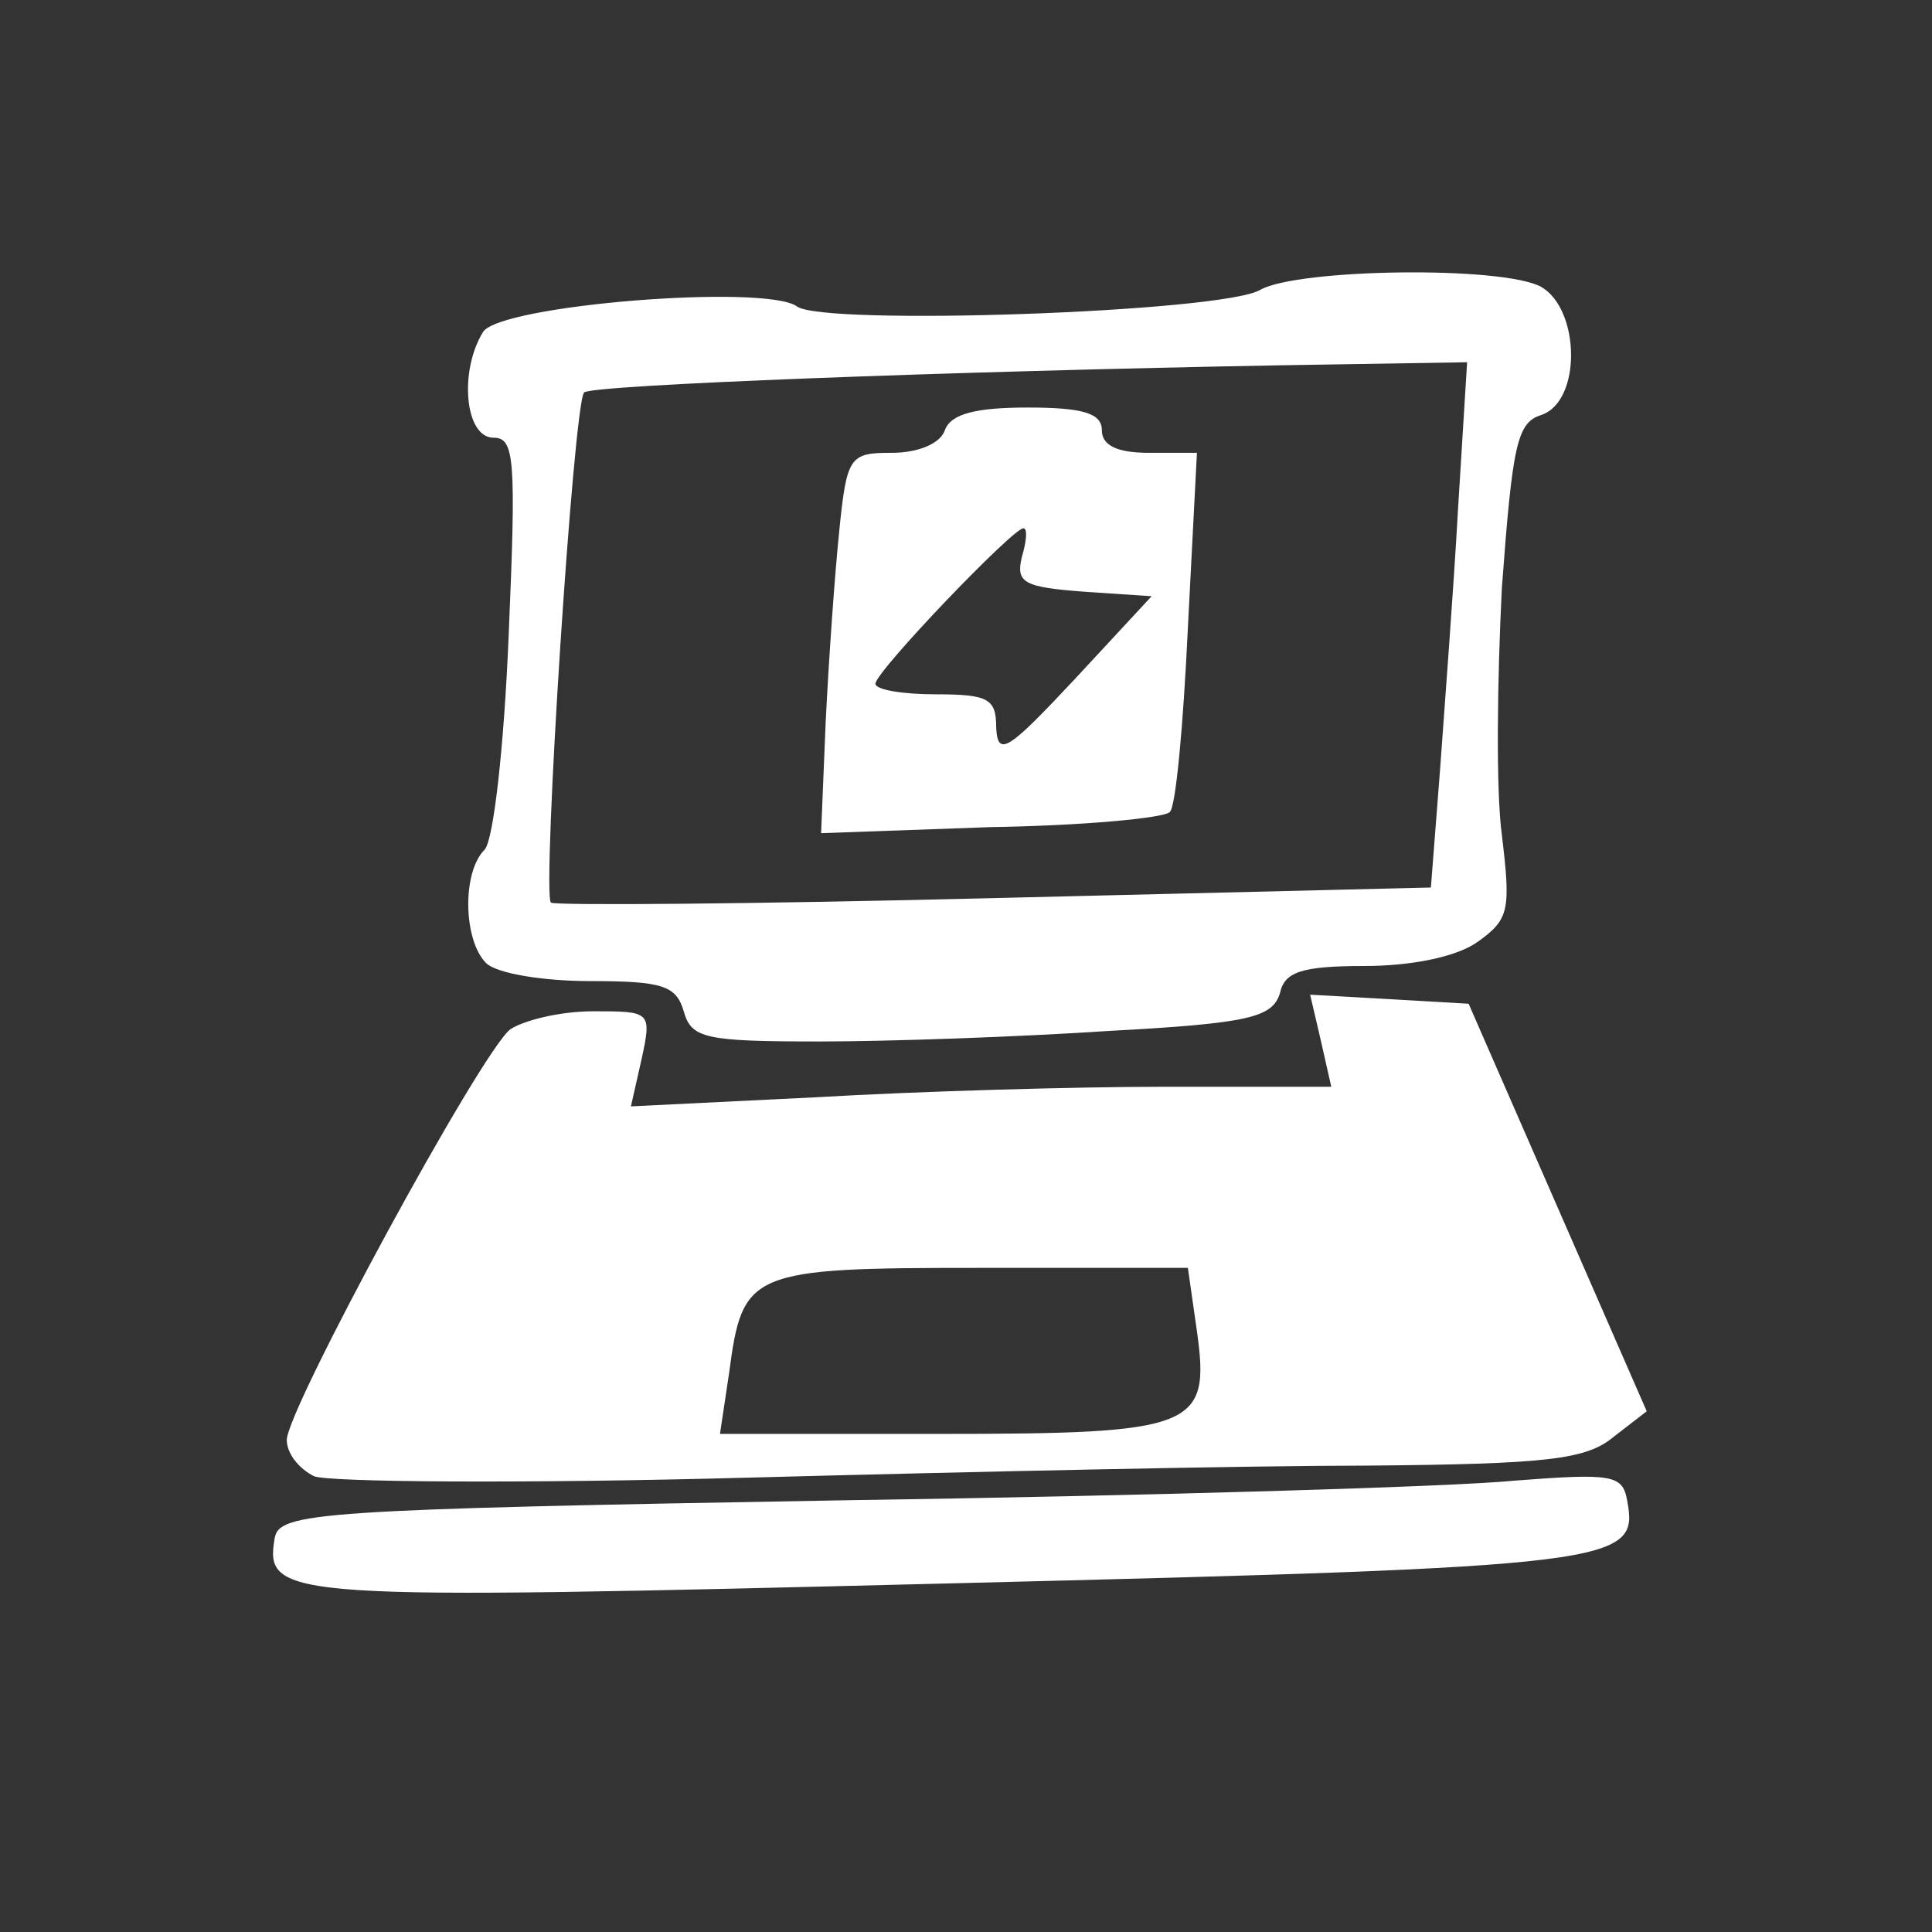 <?xml version="1.0" standalone="no"?>
<!DOCTYPE svg PUBLIC "-//W3C//DTD SVG 20010904//EN"
 "http://www.w3.org/TR/2001/REC-SVG-20010904/DTD/svg10.dtd">
<svg version="1.0" xmlns="http://www.w3.org/2000/svg"
 width="128pt" height="128pt" viewBox="0 0 128 128"
 preserveAspectRatio="xMidYMid meet">
<rect x="0" y="0" width="128" height="128" fill="#333333" stroke="none"/>
<g transform="translate(0,128) scale(0.1,-0.1)"
fill="#ffffff" stroke="none">
<path d="M835 1088 c-25 -15 -290 -24 -307 -11 -21 15 -197 1 -208 -17 -16
-26 -12 -70 7 -70 14 0 15 -14 10 -131 -3 -73 -10 -136 -16 -142 -15 -15 -14
-60 1 -75 7 -7 38 -12 69 -12 48 0 57 -3 62 -20 5 -18 14 -20 90 -20 46 0 132
3 192 7 93 5 108 9 113 25 3 14 14 18 56 18 31 0 61 6 75 16 21 15 22 21 16
71 -4 30 -3 103 0 163 7 95 10 110 26 115 27 9 26 70 0 85 -26 14 -161 12
-186 -2z m131 -145 c-3 -54 -9 -132 -12 -174 l-6 -77 -289 -7 c-160 -4 -292
-5 -294 -3 -6 6 15 331 22 338 5 5 242 14 462 18 l123 2 -6 -97z"/>
<path d="M626 995 c-3 -9 -18 -15 -35 -15 -28 0 -30 -2 -35 -52 -3 -29 -7 -86
-9 -127 l-3 -73 112 4 c62 1 115 6 119 10 4 3 9 58 12 122 l6 116 -32 0 c-21
0 -31 5 -31 15 0 11 -12 15 -49 15 -34 0 -51 -4 -55 -15z m51 -84 c-4 -17 1
-20 41 -23 l45 -3 -51 -55 c-44 -47 -51 -52 -52 -32 0 19 -5 22 -40 22 -22 0
-40 3 -40 7 0 8 91 103 98 103 3 0 2 -9 -1 -19z"/>
<path d="M875 591 l7 -31 -110 0 c-60 0 -164 -3 -232 -7 l-122 -6 7 31 c7 32
6 32 -32 32 -22 0 -46 -6 -55 -12 -20 -16 -148 -252 -148 -272 0 -9 8 -19 18
-24 9 -4 139 -5 287 -1 149 4 334 8 411 8 119 1 145 4 163 19 l22 17 -59 135
-59 135 -52 3 -53 3 7 -30z m-82 -193 c9 -64 -1 -68 -171 -68 l-145 0 6 40 c9
68 13 70 167 70 l137 0 6 -42z"/>
<path d="M1003 299 c-40 -4 -240 -10 -445 -13 -348 -6 -373 -8 -376 -25 -7
-41 6 -41 449 -30 443 11 455 13 447 55 -3 17 -10 18 -75 13z"/>
</g>
</svg>
